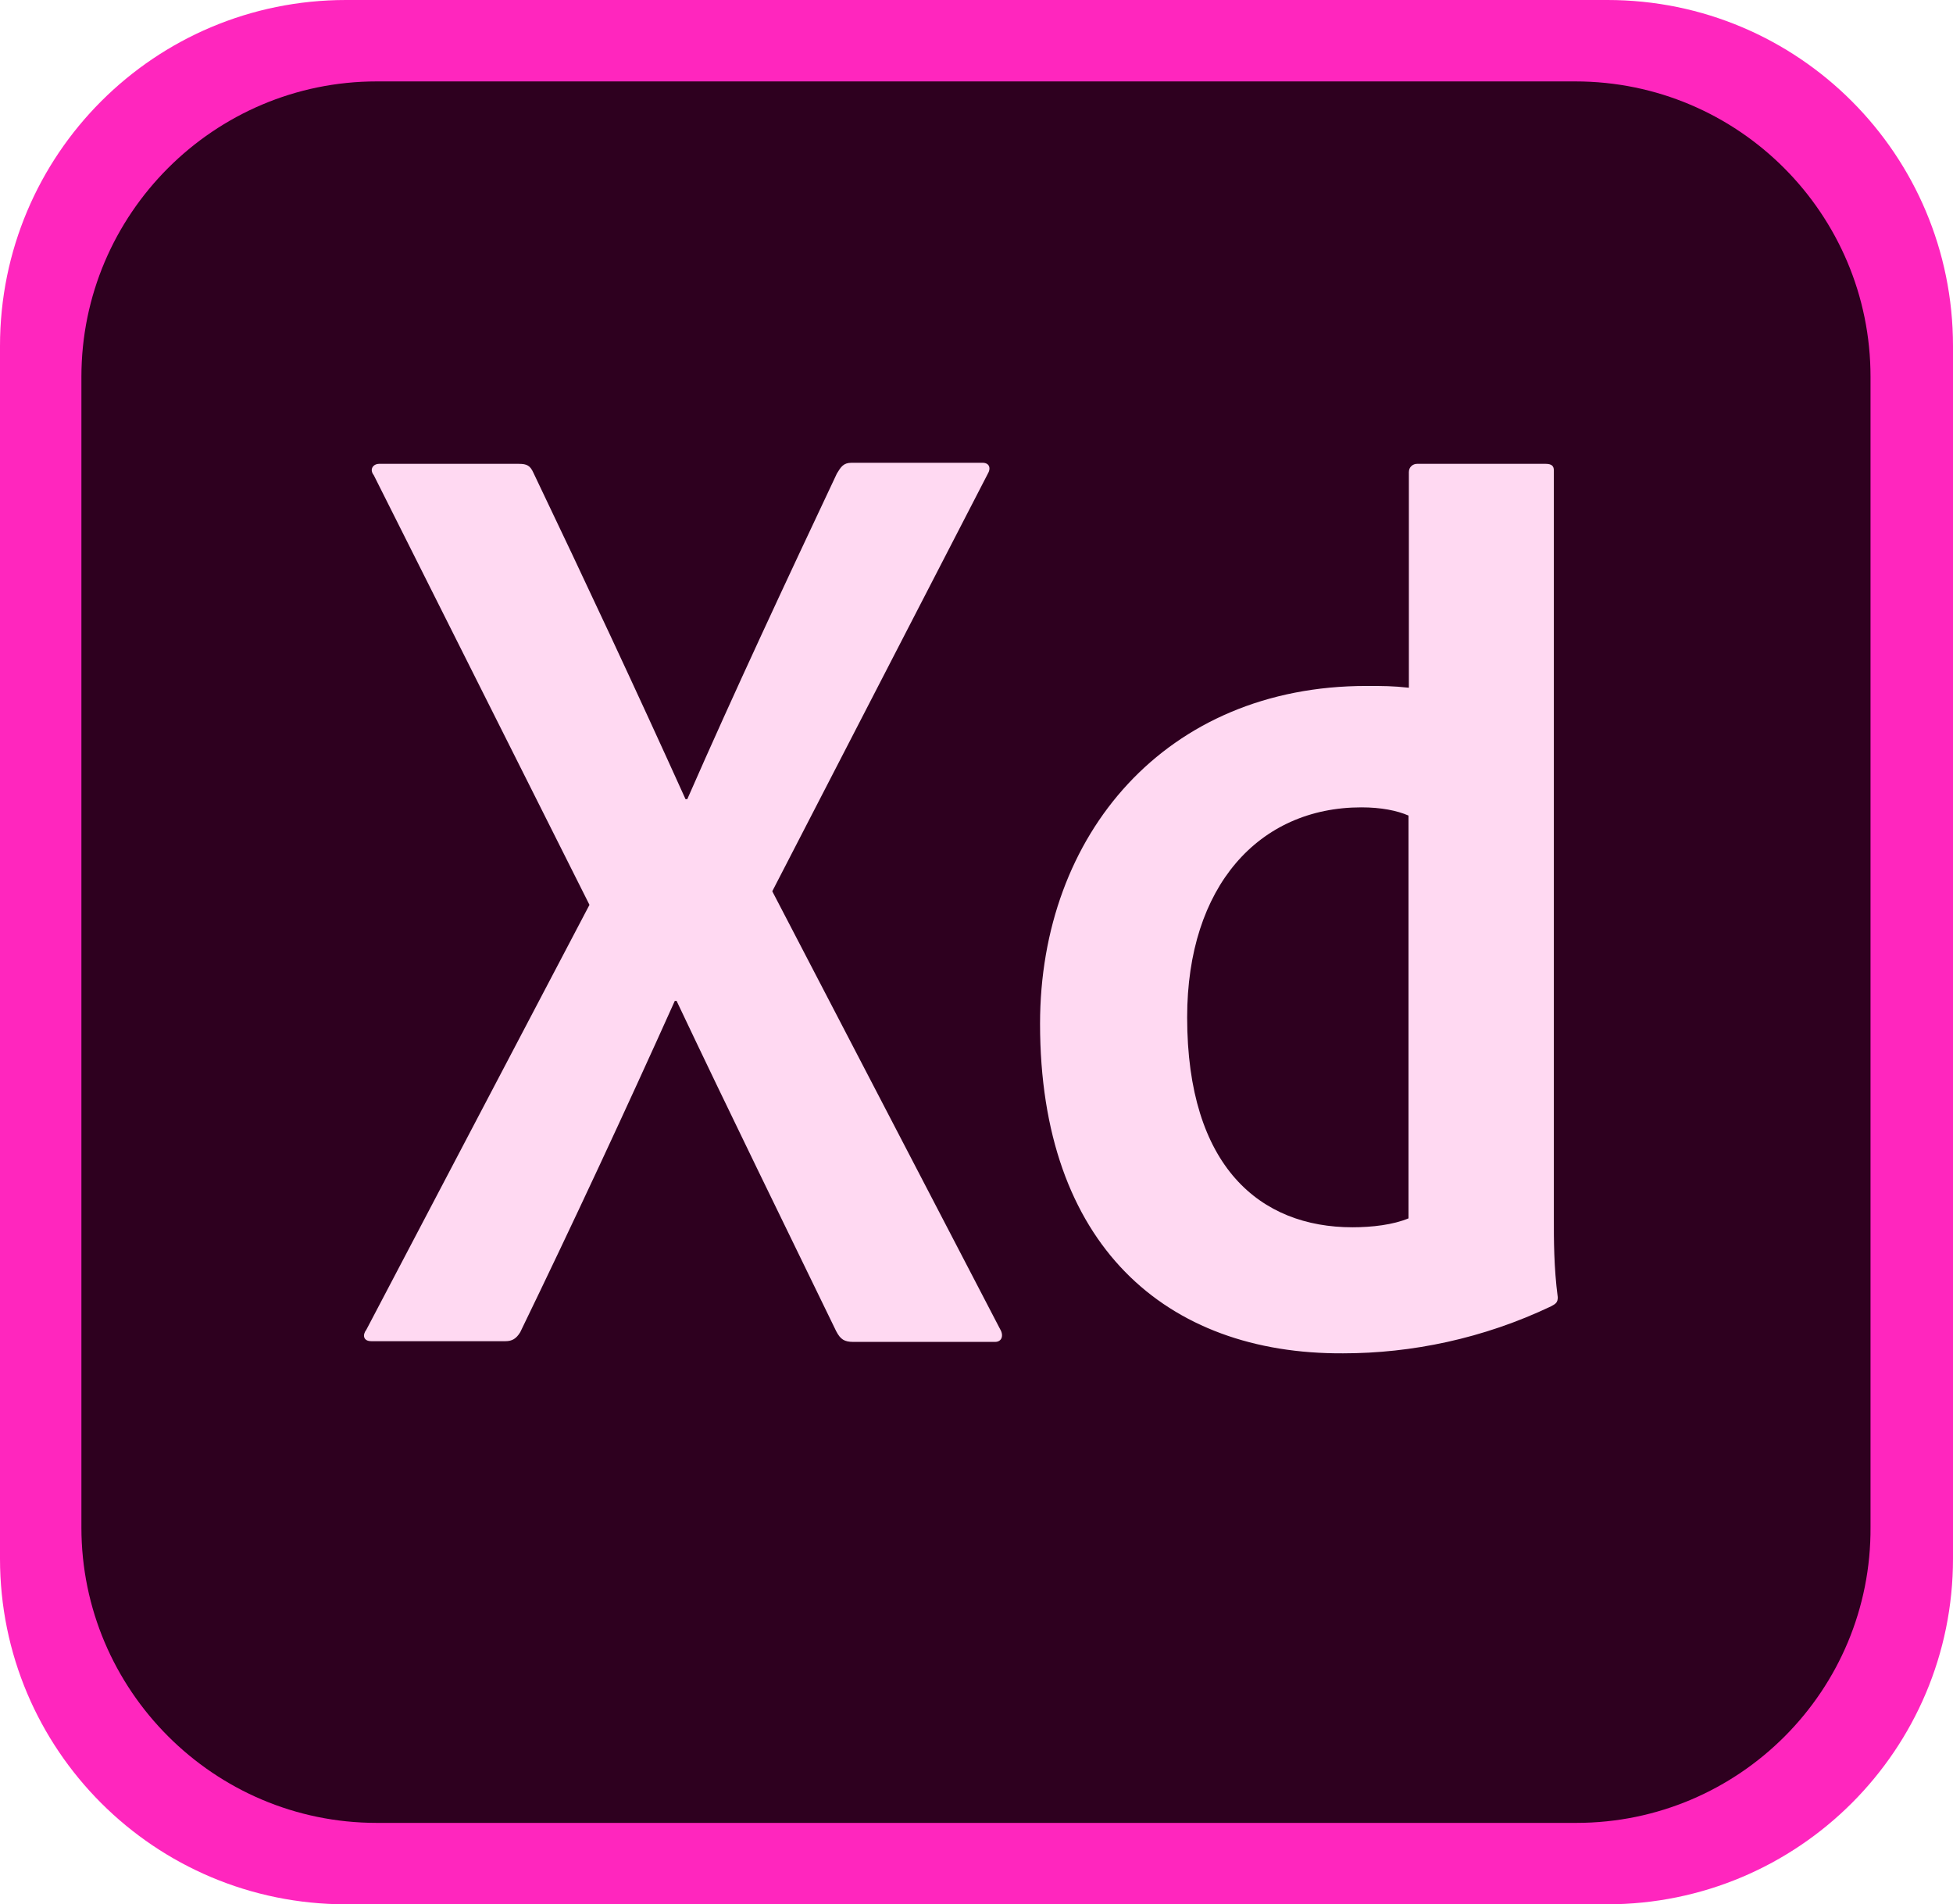 <?xml version="1.0" encoding="utf-8"?>
<!-- Generator: Adobe Illustrator 24.1.2, SVG Export Plug-In . SVG Version: 6.00 Build 0)  -->
<svg version="1.1" id="Layer_1" xmlns="http://www.w3.org/2000/svg" xmlns:xlink="http://www.w3.org/1999/xlink" x="0px" y="0px"
	 viewBox="0 0 547 533.3" style="enable-background:new 0 0 547 533.3;" xml:space="preserve">
<style type="text/css">
	.st0{fill:#FF26BE;}
	.st1{fill:#2E001F;}
	.st2{fill:#FFD9F2;}
</style>
<path class="st0" d="M450.1,533.3H96.9C43.3,533.3,0,490,0,436.5V96.9C0,43.3,43.3,0,96.9,0h353.3C503.7,0,547,43.3,547,96.9v339.6
	C547,490,503.7,533.3,450.1,533.3z"/>
<path class="st1" d="M441.5,510.5h-336c-45.6,0-82.7-37.2-82.7-82.7V105.5c0-45.6,37.2-82.7,82.7-82.7h335.7
	c45.8,0,82.7,37.2,82.7,82.7v322.1C524.2,473.4,487.1,510.5,441.5,510.5L441.5,510.5z"/>
<path class="st2" d="M216.3,249.6l63.8,122.6c1.1,1.8,0.5,3.6-1.4,3.6h-39.7c-2.5,0-3.6-0.7-4.8-3c-14.6-30.1-29.4-60.2-44.7-92.5
	h-0.5c-13.7,30.5-28.7,62.7-43.3,92.8c-1.1,1.8-2.3,2.5-4.1,2.5h-37.6c-2.3,0-2.5-1.8-1.4-3.2l62.5-119l-60.4-120.3
	c-1.4-1.8,0-3.2,1.4-3.2h39.2c2.3,0,3.2,0.5,4.1,2.5c14.4,30.1,28.9,61.1,42.6,91.4h0.5c13.2-30.1,27.8-61.3,41.9-91.2
	c1.1-1.8,1.8-3,4.1-3h36.7c1.8,0,2.5,1.4,1.4,3.2L216.3,249.6z M291.3,286.7c0-53.1,35.3-94.6,91.4-94.6c4.8,0,7.3,0,11.9,0.5v-60.4
	c0-1.4,1.1-2.3,2.3-2.3h36c1.8,0,2.3,0.7,2.3,1.8V341c0,6.2,0,13.9,1.1,22.3c0,1.4-0.5,1.8-1.8,2.5c-19.1,9.1-39.2,13.2-58.3,13.2
	C326.6,379.3,291.3,348.7,291.3,286.7L291.3,286.7z M394.5,228.4c-3.2-1.4-7.7-2.3-13.2-2.3c-28.7,0-48.8,22.1-48.8,58.8
	c0,41.9,20.5,58.8,46.3,58.8c5.5,0,11.4-0.7,15.7-2.5V228.4z"/>
</svg>

